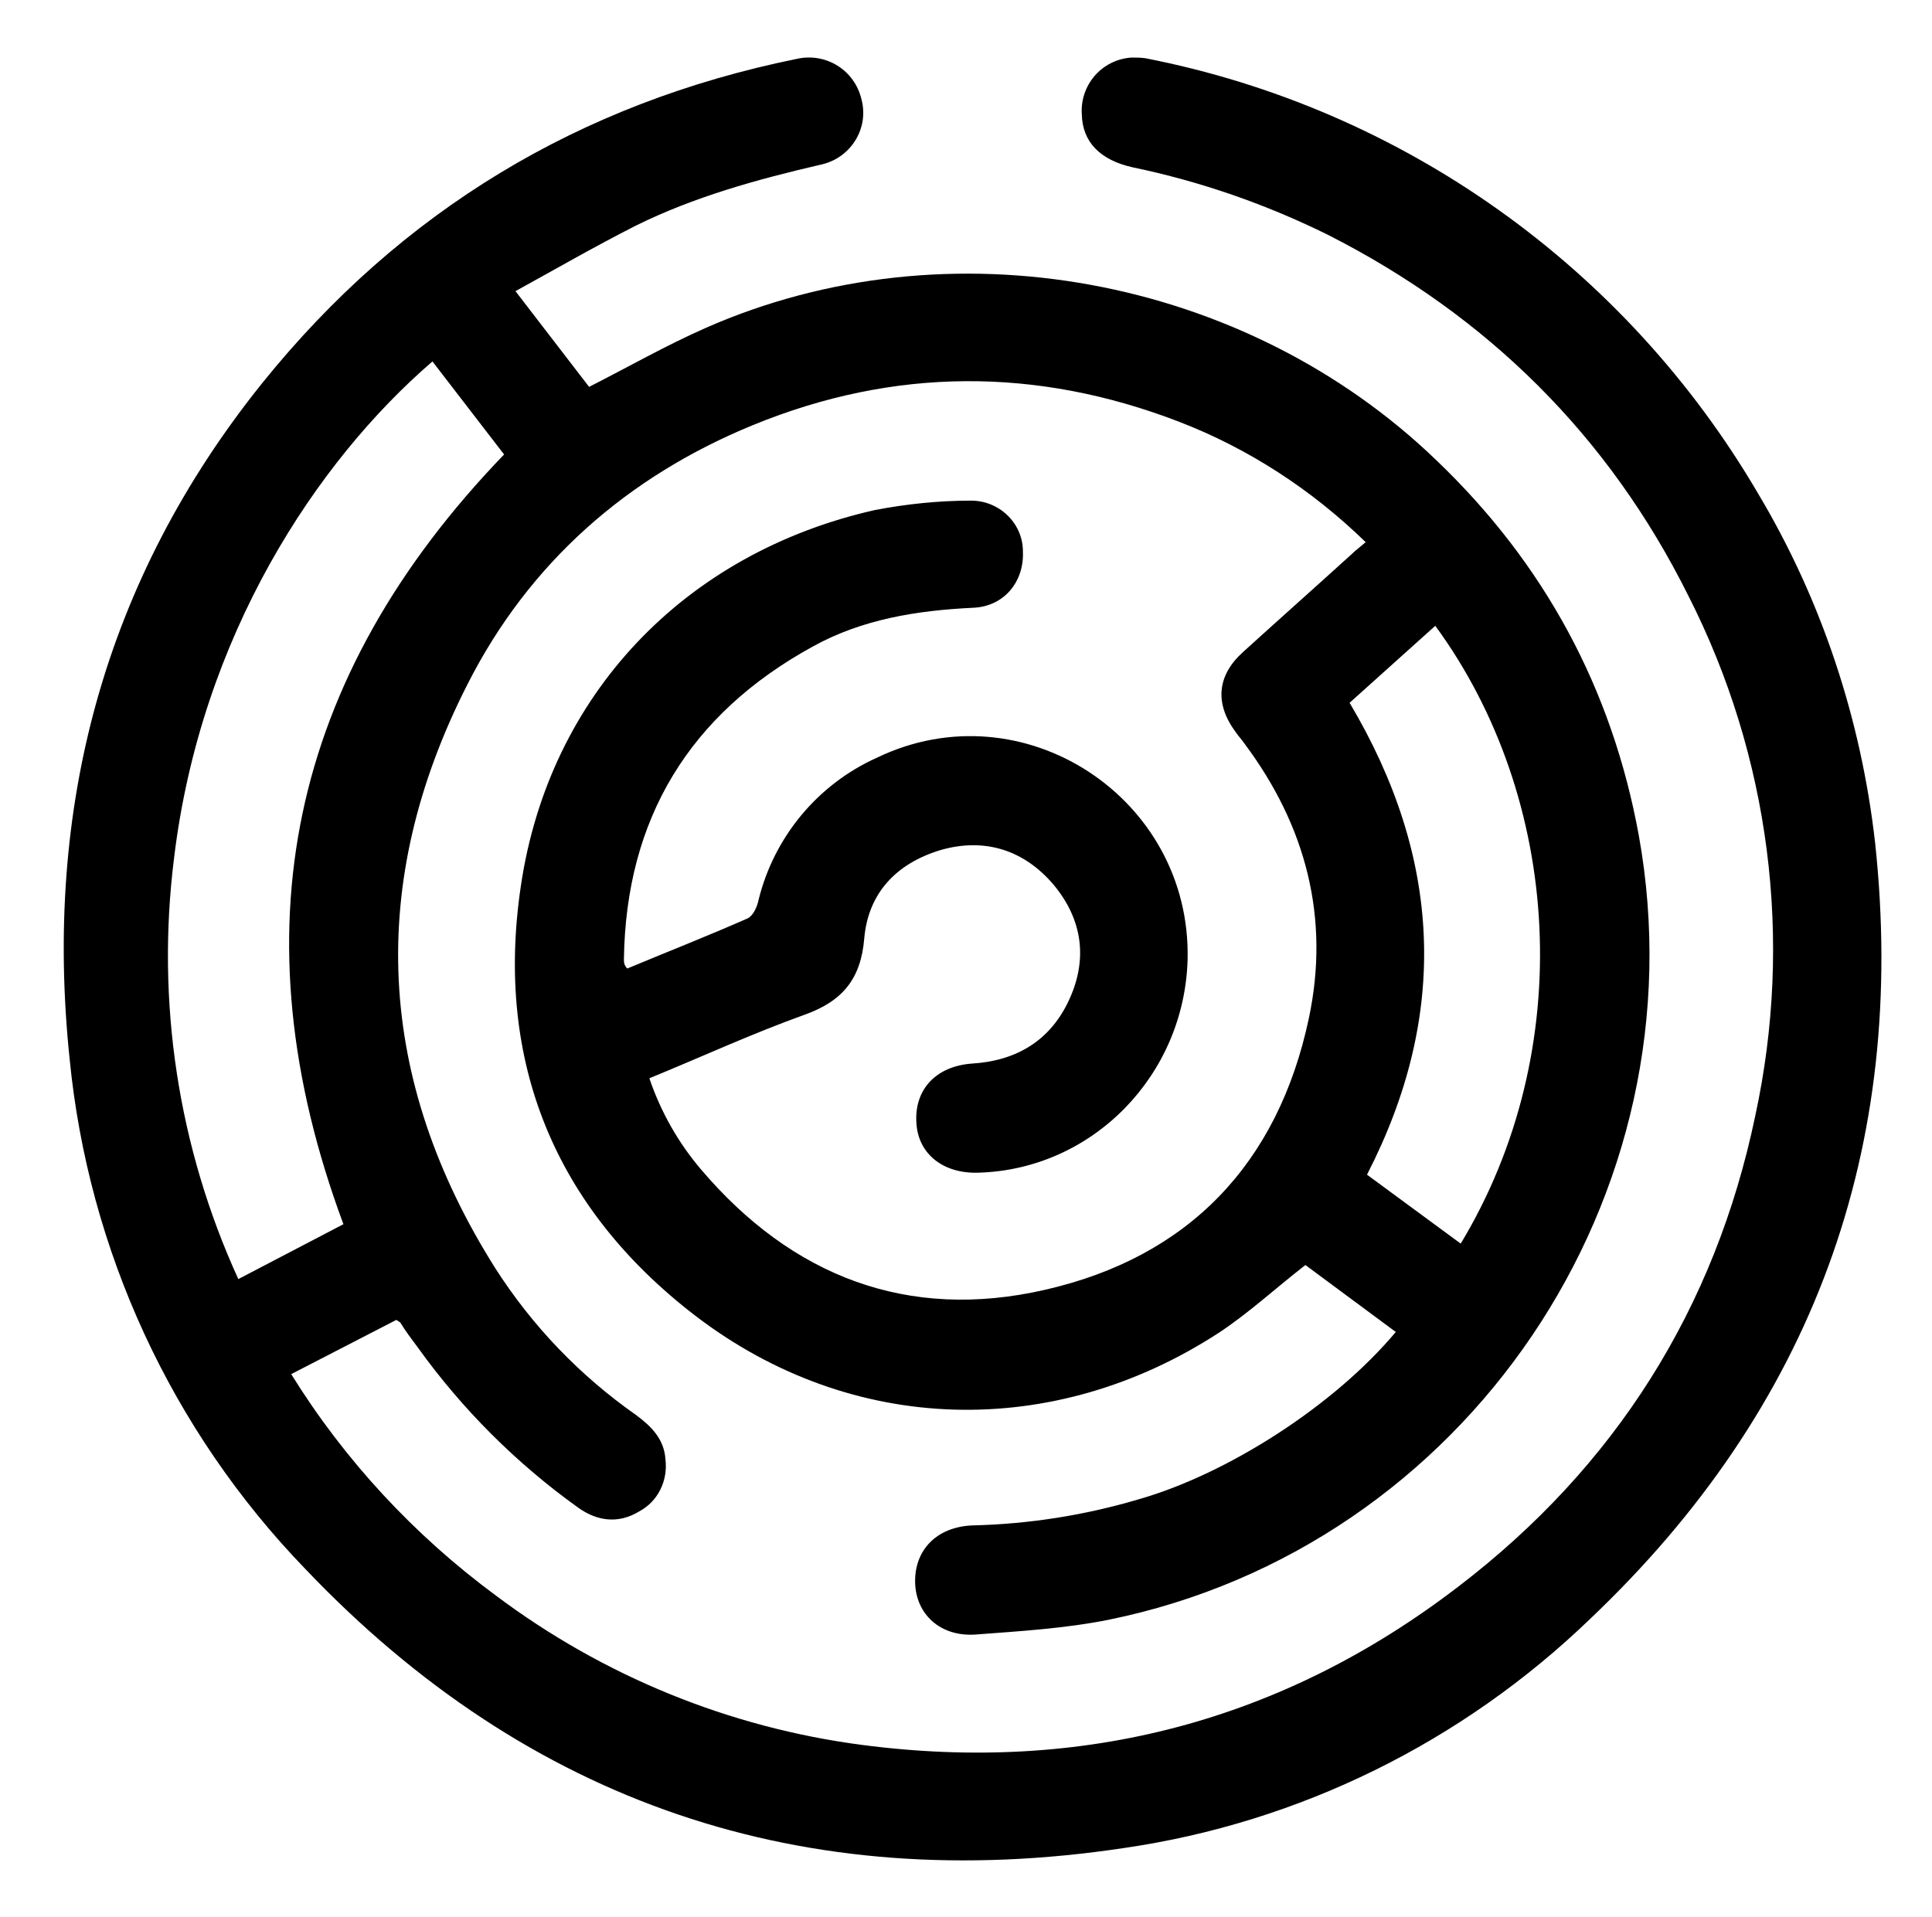 <?xml version="1.0" encoding="utf-8"?>
<!-- Generator: Adobe Illustrator 22.1.0, SVG Export Plug-In . SVG Version: 6.00 Build 0)  -->
<svg version="1.1" id="图层_1" xmlns="http://www.w3.org/2000/svg" xmlns:xlink="http://www.w3.org/1999/xlink" x="0px" y="0px"
	 viewBox="0 0 288.6 286.4" style="enable-background:new 0 0 288.6 286.4;" xml:space="preserve">
<title>fb</title>
<path d="M77,43.5l11,14.3c5.9-3,11.5-6.2,17.4-8.8C141.7,33,186,41.2,214.6,68.8c16.1,15.4,26.2,34.1,30.2,56
	c9.7,53.8-25.7,106.3-79.2,117.2c-6.5,1.3-13.2,1.7-19.8,2.2c-5.3,0.4-9-3-9.1-7.8c-0.1-4.8,3.2-8.3,8.6-8.5
	c8.4-0.2,16.7-1.5,24.8-3.9c13.3-3.8,29.2-14,38.4-25L195,189c-4.5,3.5-8.5,7.2-12.9,10.1c-24.7,16.1-54.8,15.4-78.2-2.5
	c-21-16.1-30-38-26.1-64.2c4.2-28.6,24.5-49.8,52.9-56.2c4.7-0.9,9.5-1.4,14.2-1.4c4.2-0.1,7.8,3.2,7.9,7.4c0,0.1,0,0.1,0,0.2
	c0.2,4.5-2.8,8.2-7.4,8.4c-8.4,0.4-16.6,1.7-24,5.8c-18.4,10.1-27.9,25.7-28.2,46.7c0,0.3,0,0.5,0.1,0.8c0.1,0.2,0.2,0.4,0.4,0.6
	c6-2.5,12.1-4.9,18-7.5c0.8-0.4,1.4-1.7,1.6-2.7c2.3-9.4,8.8-17.3,17.7-21.3c21.8-10.5,47,6,46.4,30.2
	c-0.5,17.3-14.2,31.3-31.2,31.8c-5.3,0.2-9-2.8-9.3-7.3c-0.4-5,2.8-8.6,8.3-9c6.6-0.4,11.6-3.4,14.4-9.3c2.9-6.1,2.2-12.1-2.2-17.4
	c-4.4-5.2-10.3-7.1-16.9-5.2c-6.6,2-10.8,6.4-11.4,13.2c-0.5,6.1-3.3,9.4-8.9,11.4c-7.8,2.8-15.4,6.3-23.2,9.5
	c1.7,5,4.3,9.6,7.7,13.6c13.6,16,30.9,22.7,51.4,18c21.5-4.9,34.8-18.9,39.4-40.5c3.2-15-0.4-28.8-9.6-41.1
	c-0.4-0.6-0.9-1.1-1.3-1.7c-3.2-4.3-2.8-8.5,1.1-12c5.4-4.9,10.8-9.7,16.2-14.6c0.6-0.6,1.3-1.1,2.1-1.8c-8-7.8-17.5-14-27.9-18
	c-21.3-8.2-42.6-8.1-63.6,0.5c-18.8,7.7-33.5,20.6-42.7,38.8c-15.1,29.7-13.6,59,4.2,87.2c5.5,8.6,12.6,16,21,21.9
	c2.3,1.7,4.2,3.6,4.4,6.6c0.4,3.2-1.1,6.3-3.9,7.8c-3.1,1.9-6.3,1.5-9.2-0.6c-9.2-6.6-17.3-14.7-23.9-23.9c-0.9-1.2-1.8-2.4-2.6-3.7
	c-0.1-0.1-0.3-0.2-0.6-0.4l-15.7,8.1c8,12.9,18.4,24.1,30.6,33.1c16,12,34.8,19.7,54.7,22.3c32.9,4.3,62.8-3.5,89.1-23.7
	c23.4-17.9,38.3-41.5,44.3-70.3c5.7-26.3,2.2-53.7-10-77.7c-11.9-23.9-30-41.8-53.8-53.9c-9.3-4.6-19.1-8-29.2-10.1
	c-4.9-1.1-7.5-3.8-7.6-7.9c-0.3-4.4,3-8.2,7.4-8.5c0.7,0,1.4,0,2.1,0.1c38.4,7.5,71.7,31.2,91.5,65c9.5,15.9,15.4,33.7,17.5,52.2
	c4.9,45.6-9.3,84.4-42.6,116c-19.1,18.4-43.4,30.4-69.6,34.2c-47.8,7.2-88.9-6.6-122.3-41.7c-20-20.7-32.4-47.6-35.2-76.2
	c-3.9-37.4,5.1-71.5,28.8-101c20.7-25.7,47.4-41.8,79.8-48.4c4.4-1,8.7,1.7,9.7,6.1c1.1,4.2-1.5,8.5-5.7,9.6c-0.1,0-0.2,0.1-0.4,0.1
	c-9.5,2.2-18.9,4.8-27.6,9.1C88.7,36.9,83,40.2,77,43.5z M64.6,54c-17.3,14.9-34.6,41-38.6,74.2c-2.7,21.5,0.6,43.2,9.6,62.9
	l15.7-8.2c-16.2-43.6-8.1-81.7,24-115L64.6,54z M218.2,185.8c17.5-29,15.1-66.5-3.8-92.3L201.6,105c13.8,23.2,14.9,46.6,2.6,70.5
	L218.2,185.8z"/>
</svg>
